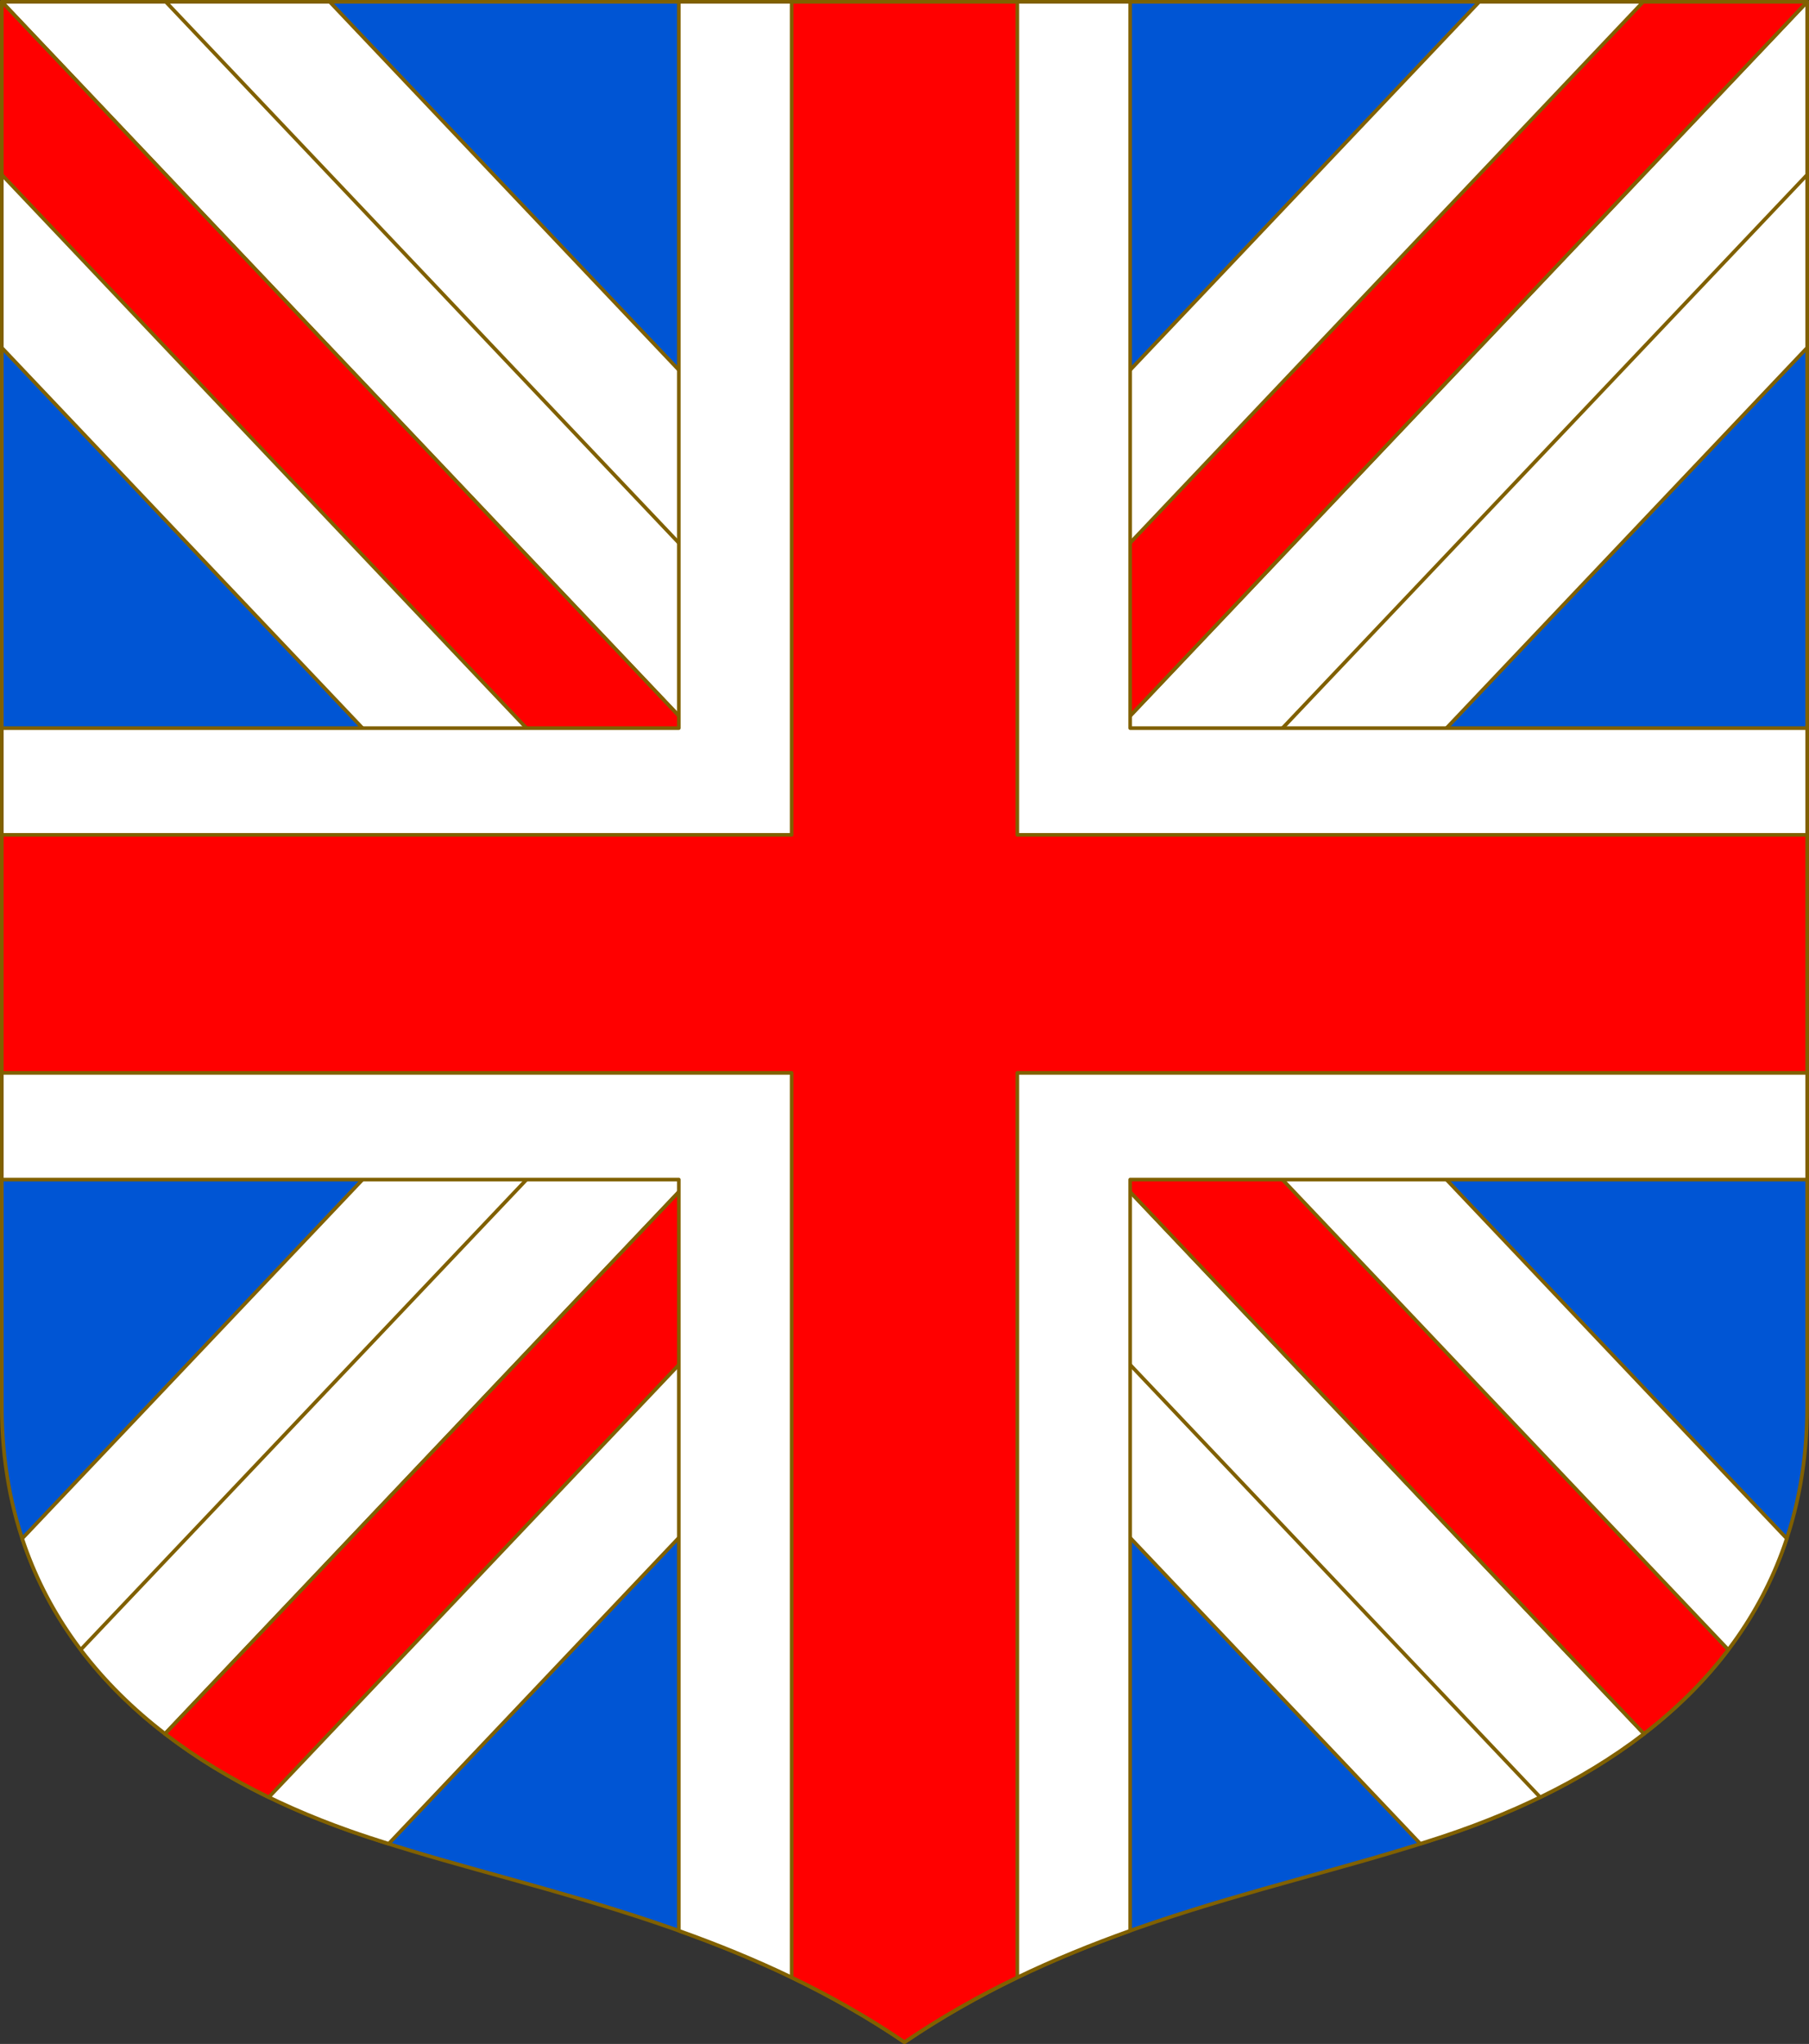 <?xml version="1.0" encoding="UTF-8" standalone="no"?>
<!-- Created with Inkscape (http://www.inkscape.org/) -->

<svg
   width="498.621"
   height="563.234"
   viewBox="0 0 131.927 149.022"
   version="1.1"
   id="svg8"
   inkscape:export-filename="C:\Users\厂永刄先生\Documents\VENCAQ1\新しいフォルダー\pièces I.png"
   inkscape:export-xdpi="96"
   inkscape:export-ydpi="96"
   inkscape:version="1.3 (0e150ed6c4, 2023-07-21)"
   sodipodi:docname="saltire.svg"
   xmlns:inkscape="http://www.inkscape.org/namespaces/inkscape"
   xmlns:sodipodi="http://sodipodi.sourceforge.net/DTD/sodipodi-0.dtd"
   xmlns="http://www.w3.org/2000/svg"
   xmlns:svg="http://www.w3.org/2000/svg"
   xmlns:rdf="http://www.w3.org/1999/02/22-rdf-syntax-ns#"
   xmlns:cc="http://creativecommons.org/ns#"
   xmlns:dc="http://purl.org/dc/elements/1.1/">
  <rect x="0" y="0" width="131.927" height="149.022" fill="#333333" stroke="none"/>
  <defs
     id="defs2" />
  <sodipodi:namedview
     id="base"
     pagecolor="#000000"
     bordercolor="#666666"
     borderopacity="1.0"
     inkscape:pageopacity="1"
     inkscape:pageshadow="2"
     inkscape:zoom="1"
     inkscape:cx="382"
     inkscape:cy="323.5"
     inkscape:document-units="px"
     inkscape:current-layer="g1641"
     showgrid="false"
     units="px"
     fit-margin-top="1"
     fit-margin-left="1"
     fit-margin-right="1"
     fit-margin-bottom="1"
     inkscape:window-width="1920"
     inkscape:window-height="1009"
     inkscape:window-x="-8"
     inkscape:window-y="-8"
     inkscape:window-maximized="1"
     showguides="false"
     inkscape:guide-bbox="true"
     inkscape:snap-intersection-paths="true"
     inkscape:snap-smooth-nodes="true"
     inkscape:pagecheckerboard="false"
     inkscape:snap-nodes="false"
     inkscape:showpageshadow="0"
     inkscape:deskcolor="#505050" />
  <g
     inkscape:label="レイヤー 1"
     inkscape:groupmode="layer"
     id="layer1"
     transform="translate(-44.91,-369.825)">
    <g
       id="g1641"
       transform="translate(-547.816,212.258)">
      <path
         sodipodi:nodetypes="csscsscc"
         inkscape:connector-curvature="0"
         id="path1202"
         d="m 724.52,157.699 v 102.379 c 0,15.993 -10.795,25.82 -25.36,30.969 -11.742,4.151 -26.848,6.148 -40.471,15.41 -13.623,-9.262 -28.729,-11.259 -40.471,-15.41 -14.565,-5.149 -25.36,-14.976 -25.36,-30.969 V 157.699 Z"
         style="fill:#0055d4;fill-opacity:1;stroke:#806000;stroke-width:0.265;stroke-linecap:butt;stroke-linejoin:round;stroke-miterlimit:4;stroke-dasharray:none;stroke-opacity:1" />
      <path
         sodipodi:nodetypes="ccccccccccscccscc"
         inkscape:connector-curvature="0"
         id="path1204"
         d="m 682.605,227.112 41.915,-44.195 V 157.699 l -23.916,9e-5 -41.915,44.195 -41.915,-44.195 -23.916,-9e-5 v 25.218 l 41.915,44.195 -40.427,42.626 c 3.436,10.423 12.506,17.291 23.872,21.309 0.929,0.328 1.885,0.64 2.854,0.946 l 37.617,-39.664 37.617,39.664 c 0.968,-0.306 1.925,-0.618 2.854,-0.946 11.367,-4.018 20.437,-10.885 23.872,-21.309 z"
         style="color:#000000;font-style:normal;font-variant:normal;font-weight:normal;font-stretch:normal;font-size:medium;line-height:normal;font-family:sans-serif;font-variant-ligatures:normal;font-variant-position:normal;font-variant-caps:normal;font-variant-numeric:normal;font-variant-alternates:normal;font-feature-settings:normal;text-indent:0;text-align:start;text-decoration:none;text-decoration-line:none;text-decoration-style:solid;text-decoration-color:#000000;letter-spacing:normal;word-spacing:normal;text-transform:none;writing-mode:lr-tb;direction:ltr;text-orientation:mixed;dominant-baseline:auto;baseline-shift:baseline;text-anchor:start;white-space:normal;shape-padding:0;clip-rule:nonzero;display:inline;overflow:visible;visibility:visible;opacity:1;isolation:auto;mix-blend-mode:normal;color-interpolation:sRGB;color-interpolation-filters:linearRGB;solid-color:#000000;solid-opacity:1;vector-effect:none;fill:#ffffff;fill-opacity:1;fill-rule:nonzero;stroke:#806000;stroke-width:0.265;stroke-linecap:square;stroke-linejoin:round;stroke-miterlimit:4;stroke-dasharray:none;stroke-dashoffset:0;stroke-opacity:1;color-rendering:auto;image-rendering:auto;shape-rendering:auto;text-rendering:auto;enable-background:accumulate" />
      <path
         sodipodi:nodetypes="cccccccc"
         inkscape:connector-curvature="0"
         id="path6"
         d="m 724.52,157.699 v 12.606 l -53.871,56.807 -11.96,0 H 646.734 l -48.121,50.733 c 1.729,2.283 3.801,4.322 6.149,6.128 z"
         style="fill:#ffffff;fill-opacity:1;stroke:#806000;stroke-width:0.265;stroke-linecap:butt;stroke-linejoin:round;stroke-miterlimit:4;stroke-dasharray:none;stroke-opacity:1" />
      <path
         sodipodi:nodetypes="cccccccc"
         inkscape:connector-curvature="0"
         id="path4"
         d="m 604.762,283.975 c 2.282,1.756 4.825,3.294 7.568,4.625 l 46.359,-48.882 0,-12.606 v -12.611 l 53.872,-56.803 h 11.959 z"
         style="fill:#ff0000;fill-opacity:1;stroke:#806000;stroke-width:0.265;stroke-linecap:butt;stroke-linejoin:round;stroke-miterlimit:4;stroke-dasharray:none;stroke-opacity:1" />
      <path
         sodipodi:nodetypes="cccccccc"
         inkscape:connector-curvature="0"
         id="path7"
         d="m 712.616,283.975 c -2.282,1.756 -4.825,3.294 -7.568,4.625 L 658.689,239.718 V 227.113 214.502 L 604.817,157.699 h -11.959 z"
         style="fill:#ffffff;fill-opacity:1;stroke:#806000;stroke-width:0.265;stroke-linecap:butt;stroke-linejoin:round;stroke-miterlimit:4;stroke-dasharray:none;stroke-opacity:1" />
      <path
         sodipodi:nodetypes="cccccccc"
         inkscape:connector-curvature="0"
         id="path8"
         d="m 592.858,157.699 v 12.606 l 53.871,56.807 h 11.96 11.955 l 48.121,50.733 c -1.729,2.283 -3.801,4.322 -6.149,6.128 z"
         style="fill:#ff0000;fill-opacity:1;stroke:#806000;stroke-width:0.265;stroke-linecap:butt;stroke-linejoin:round;stroke-miterlimit:4;stroke-dasharray:none;stroke-opacity:1" />
      <path
         style="fill:#ffffff;fill-opacity:1;stroke:#806000;stroke-width:0.265;stroke-linecap:butt;stroke-linejoin:round;stroke-miterlimit:4;stroke-dasharray:none;stroke-opacity:1"
         d="m 642.231,157.699 v 52.955 h -49.373 v 32.916 h 49.373 v 54.763 c 5.519,1.968 11.103,4.483 16.458,8.124 5.355,-3.641 10.939,-6.156 16.458,-8.124 v -54.763 h 49.373 v -32.916 h -49.373 v -52.955 z"
         id="path2290-7"
         inkscape:connector-curvature="0"
         sodipodi:nodetypes="cccccccccccccc" />
      <path
         style="fill:#ff0000;fill-opacity:1;stroke:#806000;stroke-width:0.265;stroke-linecap:butt;stroke-linejoin:round;stroke-miterlimit:4;stroke-dasharray:none;stroke-opacity:1"
         d="m 650.459,157.699 v 60.736 h -57.602 v 17.355 h 57.602 v 65.946 c 2.776,1.337 5.532,2.887 8.23,4.721 2.698,-1.834 5.453,-3.383 8.23,-4.721 v -65.946 h 57.602 V 218.435 H 666.919 v -60.736 z"
         id="path2290"
         inkscape:connector-curvature="0"
         sodipodi:nodetypes="cccccccccccccc" />
    </g>
    <g
       transform="translate(547.991,8e-5)"
       id="g1763" />
    <g
       id="g13346"
       style="stroke:#806000;stroke-width:0.265;stroke-linecap:round;stroke-linejoin:round;stroke-miterlimit:4;stroke-dasharray:none;stroke-opacity:1"
       transform="translate(-129.124,-148.843)" />
  </g>
</svg>
